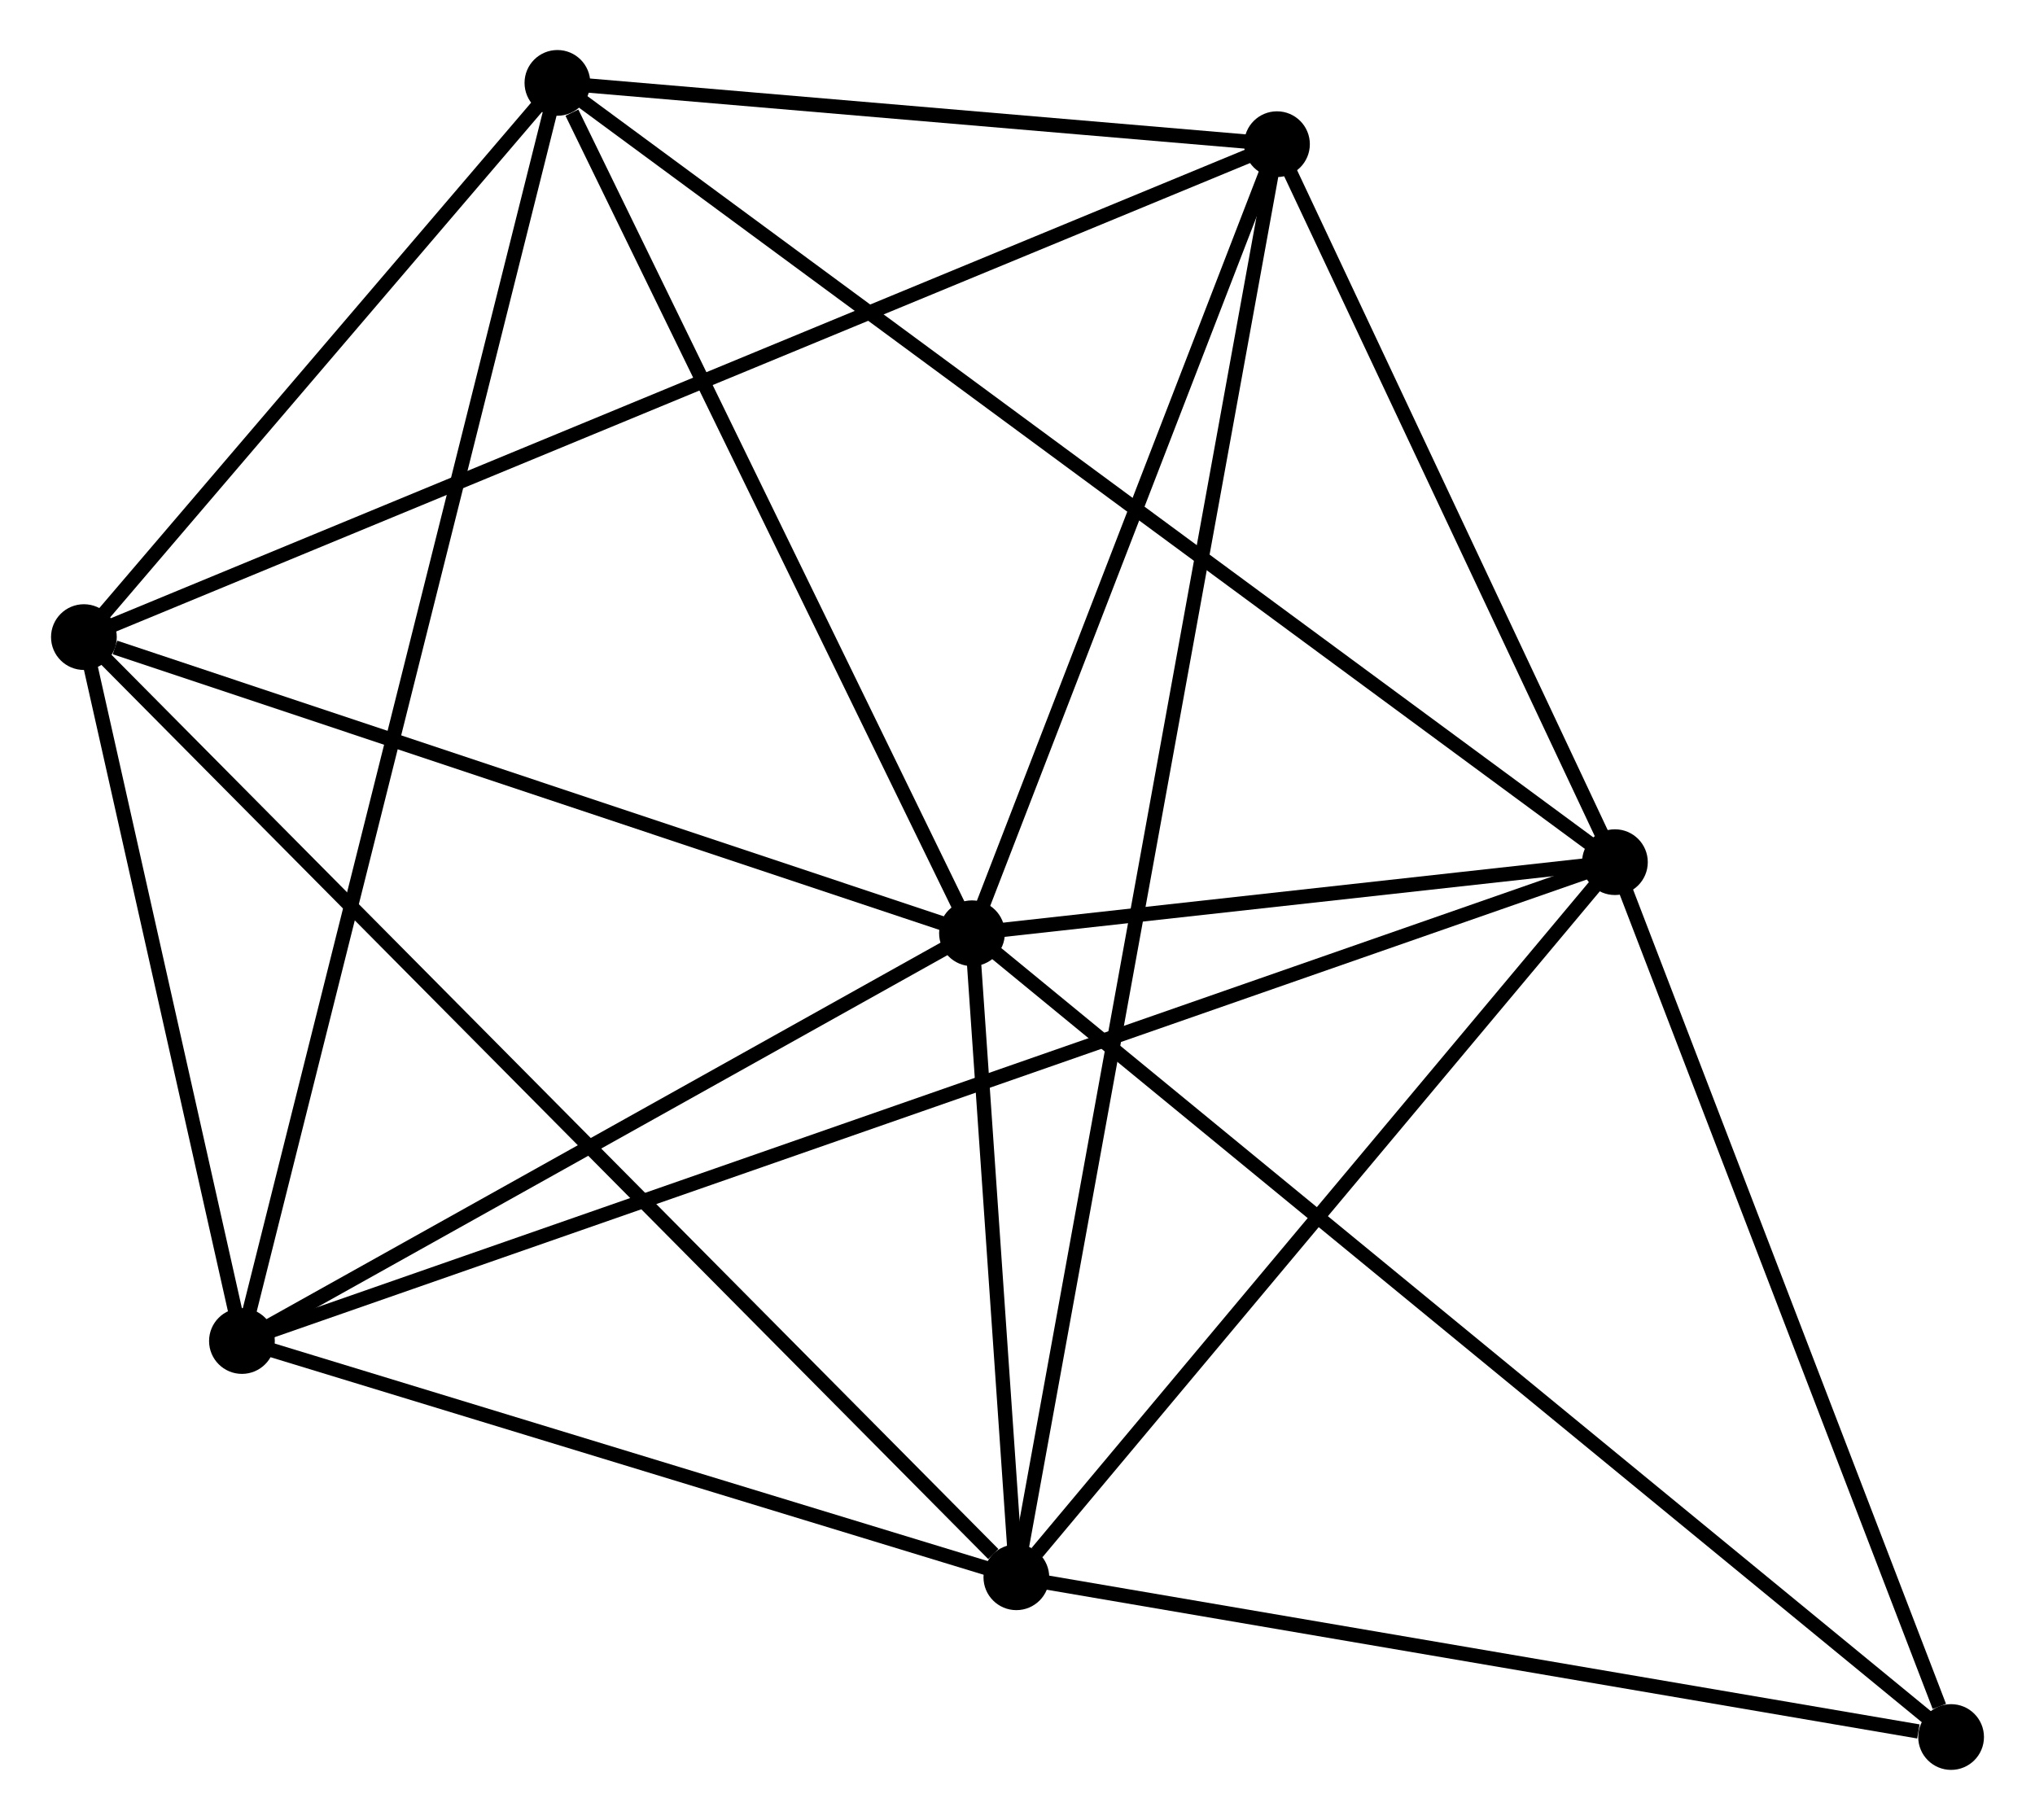 <?xml version="1.0" encoding="UTF-8" standalone="no"?>
<!DOCTYPE svg PUBLIC "-//W3C//DTD SVG 1.1//EN"
 "http://www.w3.org/Graphics/SVG/1.1/DTD/svg11.dtd">
<!-- Generated by graphviz version 2.36.0 (20140111.2315)
 -->
<!-- Title: %3 Pages: 1 -->
<svg width="142pt" height="127pt"
 viewBox="0.00 0.00 142.25 127.35" xmlns="http://www.w3.org/2000/svg" xmlns:xlink="http://www.w3.org/1999/xlink">
<g id="graph0" class="graph" transform="scale(1 1) rotate(0) translate(4 123.349)">
<title>%3</title>
<!-- 0 -->
<g id="node1" class="node"><title>0</title>
<ellipse fill="black" stroke="black" cx="63.94" cy="-58.044" rx="1.8" ry="1.8"/>
</g>
<!-- 1 -->
<g id="node2" class="node"><title>1</title>
<ellipse fill="black" stroke="black" cx="108.927" cy="-63.019" rx="1.8" ry="1.8"/>
</g>
<!-- 0&#45;&#45;1 -->
<g id="edge1" class="edge"><title>0&#45;&#45;1</title>
<path fill="none" stroke="black" d="M65.873,-58.257C73.273,-59.076 99.751,-62.005 107.051,-62.812"/>
</g>
<!-- 2 -->
<g id="node3" class="node"><title>2</title>
<ellipse fill="black" stroke="black" cx="67.045" cy="-12.979" rx="1.8" ry="1.8"/>
</g>
<!-- 0&#45;&#45;2 -->
<g id="edge2" class="edge"><title>0&#45;&#45;2</title>
<path fill="none" stroke="black" d="M64.073,-56.107C64.584,-48.694 66.412,-22.171 66.915,-14.858"/>
</g>
<!-- 3 -->
<g id="node4" class="node"><title>3</title>
<ellipse fill="black" stroke="black" cx="34.932" cy="-117.549" rx="1.8" ry="1.8"/>
</g>
<!-- 0&#45;&#45;3 -->
<g id="edge3" class="edge"><title>0&#45;&#45;3</title>
<path fill="none" stroke="black" d="M63.103,-59.76C58.941,-68.297 40.494,-106.139 35.947,-115.466"/>
</g>
<!-- 4 -->
<g id="node5" class="node"><title>4</title>
<ellipse fill="black" stroke="black" cx="1.8" cy="-78.768" rx="1.8" ry="1.8"/>
</g>
<!-- 0&#45;&#45;4 -->
<g id="edge4" class="edge"><title>0&#45;&#45;4</title>
<path fill="none" stroke="black" d="M62.147,-58.642C53.232,-61.615 13.715,-74.794 3.975,-78.043"/>
</g>
<!-- 5 -->
<g id="node6" class="node"><title>5</title>
<ellipse fill="black" stroke="black" cx="85.281" cy="-113.26" rx="1.8" ry="1.8"/>
</g>
<!-- 0&#45;&#45;5 -->
<g id="edge5" class="edge"><title>0&#45;&#45;5</title>
<path fill="none" stroke="black" d="M64.65,-59.881C67.89,-68.264 81.255,-102.845 84.546,-111.359"/>
</g>
<!-- 6 -->
<g id="node7" class="node"><title>6</title>
<ellipse fill="black" stroke="black" cx="12.858" cy="-29.511" rx="1.8" ry="1.8"/>
</g>
<!-- 0&#45;&#45;6 -->
<g id="edge6" class="edge"><title>0&#45;&#45;6</title>
<path fill="none" stroke="black" d="M62.24,-57.094C54.485,-52.762 22.493,-34.892 14.617,-30.493"/>
</g>
<!-- 7 -->
<g id="node8" class="node"><title>7</title>
<ellipse fill="black" stroke="black" cx="132.45" cy="-1.8" rx="1.8" ry="1.8"/>
</g>
<!-- 0&#45;&#45;7 -->
<g id="edge7" class="edge"><title>0&#45;&#45;7</title>
<path fill="none" stroke="black" d="M65.371,-56.869C74.287,-49.549 122.134,-10.269 131.027,-2.968"/>
</g>
<!-- 1&#45;&#45;2 -->
<g id="edge8" class="edge"><title>1&#45;&#45;2</title>
<path fill="none" stroke="black" d="M107.533,-61.355C101.174,-53.757 74.945,-22.417 68.487,-14.701"/>
</g>
<!-- 1&#45;&#45;3 -->
<g id="edge9" class="edge"><title>1&#45;&#45;3</title>
<path fill="none" stroke="black" d="M107.381,-64.158C97.751,-71.255 46.074,-109.338 36.469,-116.416"/>
</g>
<!-- 1&#45;&#45;5 -->
<g id="edge10" class="edge"><title>1&#45;&#45;5</title>
<path fill="none" stroke="black" d="M108.14,-64.691C104.55,-72.319 89.741,-103.783 86.094,-111.53"/>
</g>
<!-- 1&#45;&#45;6 -->
<g id="edge11" class="edge"><title>1&#45;&#45;6</title>
<path fill="none" stroke="black" d="M106.92,-62.32C94.418,-57.959 27.324,-34.556 14.854,-30.207"/>
</g>
<!-- 1&#45;&#45;7 -->
<g id="edge12" class="edge"><title>1&#45;&#45;7</title>
<path fill="none" stroke="black" d="M109.605,-61.253C112.98,-52.47 127.94,-13.539 131.627,-3.943"/>
</g>
<!-- 2&#45;&#45;4 -->
<g id="edge13" class="edge"><title>2&#45;&#45;4</title>
<path fill="none" stroke="black" d="M65.432,-14.605C56.327,-23.786 11.464,-69.023 3.133,-77.424"/>
</g>
<!-- 2&#45;&#45;5 -->
<g id="edge14" class="edge"><title>2&#45;&#45;5</title>
<path fill="none" stroke="black" d="M67.426,-15.073C69.799,-28.124 82.535,-98.16 84.902,-111.177"/>
</g>
<!-- 2&#45;&#45;6 -->
<g id="edge15" class="edge"><title>2&#45;&#45;6</title>
<path fill="none" stroke="black" d="M65.242,-13.529C57.015,-16.039 23.079,-26.392 14.723,-28.942"/>
</g>
<!-- 2&#45;&#45;7 -->
<g id="edge16" class="edge"><title>2&#45;&#45;7</title>
<path fill="none" stroke="black" d="M68.932,-12.656C78.315,-11.052 119.909,-3.943 130.161,-2.191"/>
</g>
<!-- 3&#45;&#45;4 -->
<g id="edge17" class="edge"><title>3&#45;&#45;4</title>
<path fill="none" stroke="black" d="M33.508,-115.882C28.058,-109.503 8.558,-86.679 3.181,-80.385"/>
</g>
<!-- 3&#45;&#45;5 -->
<g id="edge18" class="edge"><title>3&#45;&#45;5</title>
<path fill="none" stroke="black" d="M37.095,-117.364C45.377,-116.659 75.011,-114.134 83.181,-113.438"/>
</g>
<!-- 3&#45;&#45;6 -->
<g id="edge19" class="edge"><title>3&#45;&#45;6</title>
<path fill="none" stroke="black" d="M34.471,-115.71C31.598,-104.253 16.182,-42.767 13.317,-31.339"/>
</g>
<!-- 4&#45;&#45;5 -->
<g id="edge20" class="edge"><title>4&#45;&#45;5</title>
<path fill="none" stroke="black" d="M3.544,-79.489C14.408,-83.977 72.71,-108.066 83.546,-112.543"/>
</g>
<!-- 4&#45;&#45;6 -->
<g id="edge21" class="edge"><title>4&#45;&#45;6</title>
<path fill="none" stroke="black" d="M2.275,-76.652C4.094,-68.549 10.603,-39.558 12.397,-31.564"/>
</g>
</g>
</svg>
